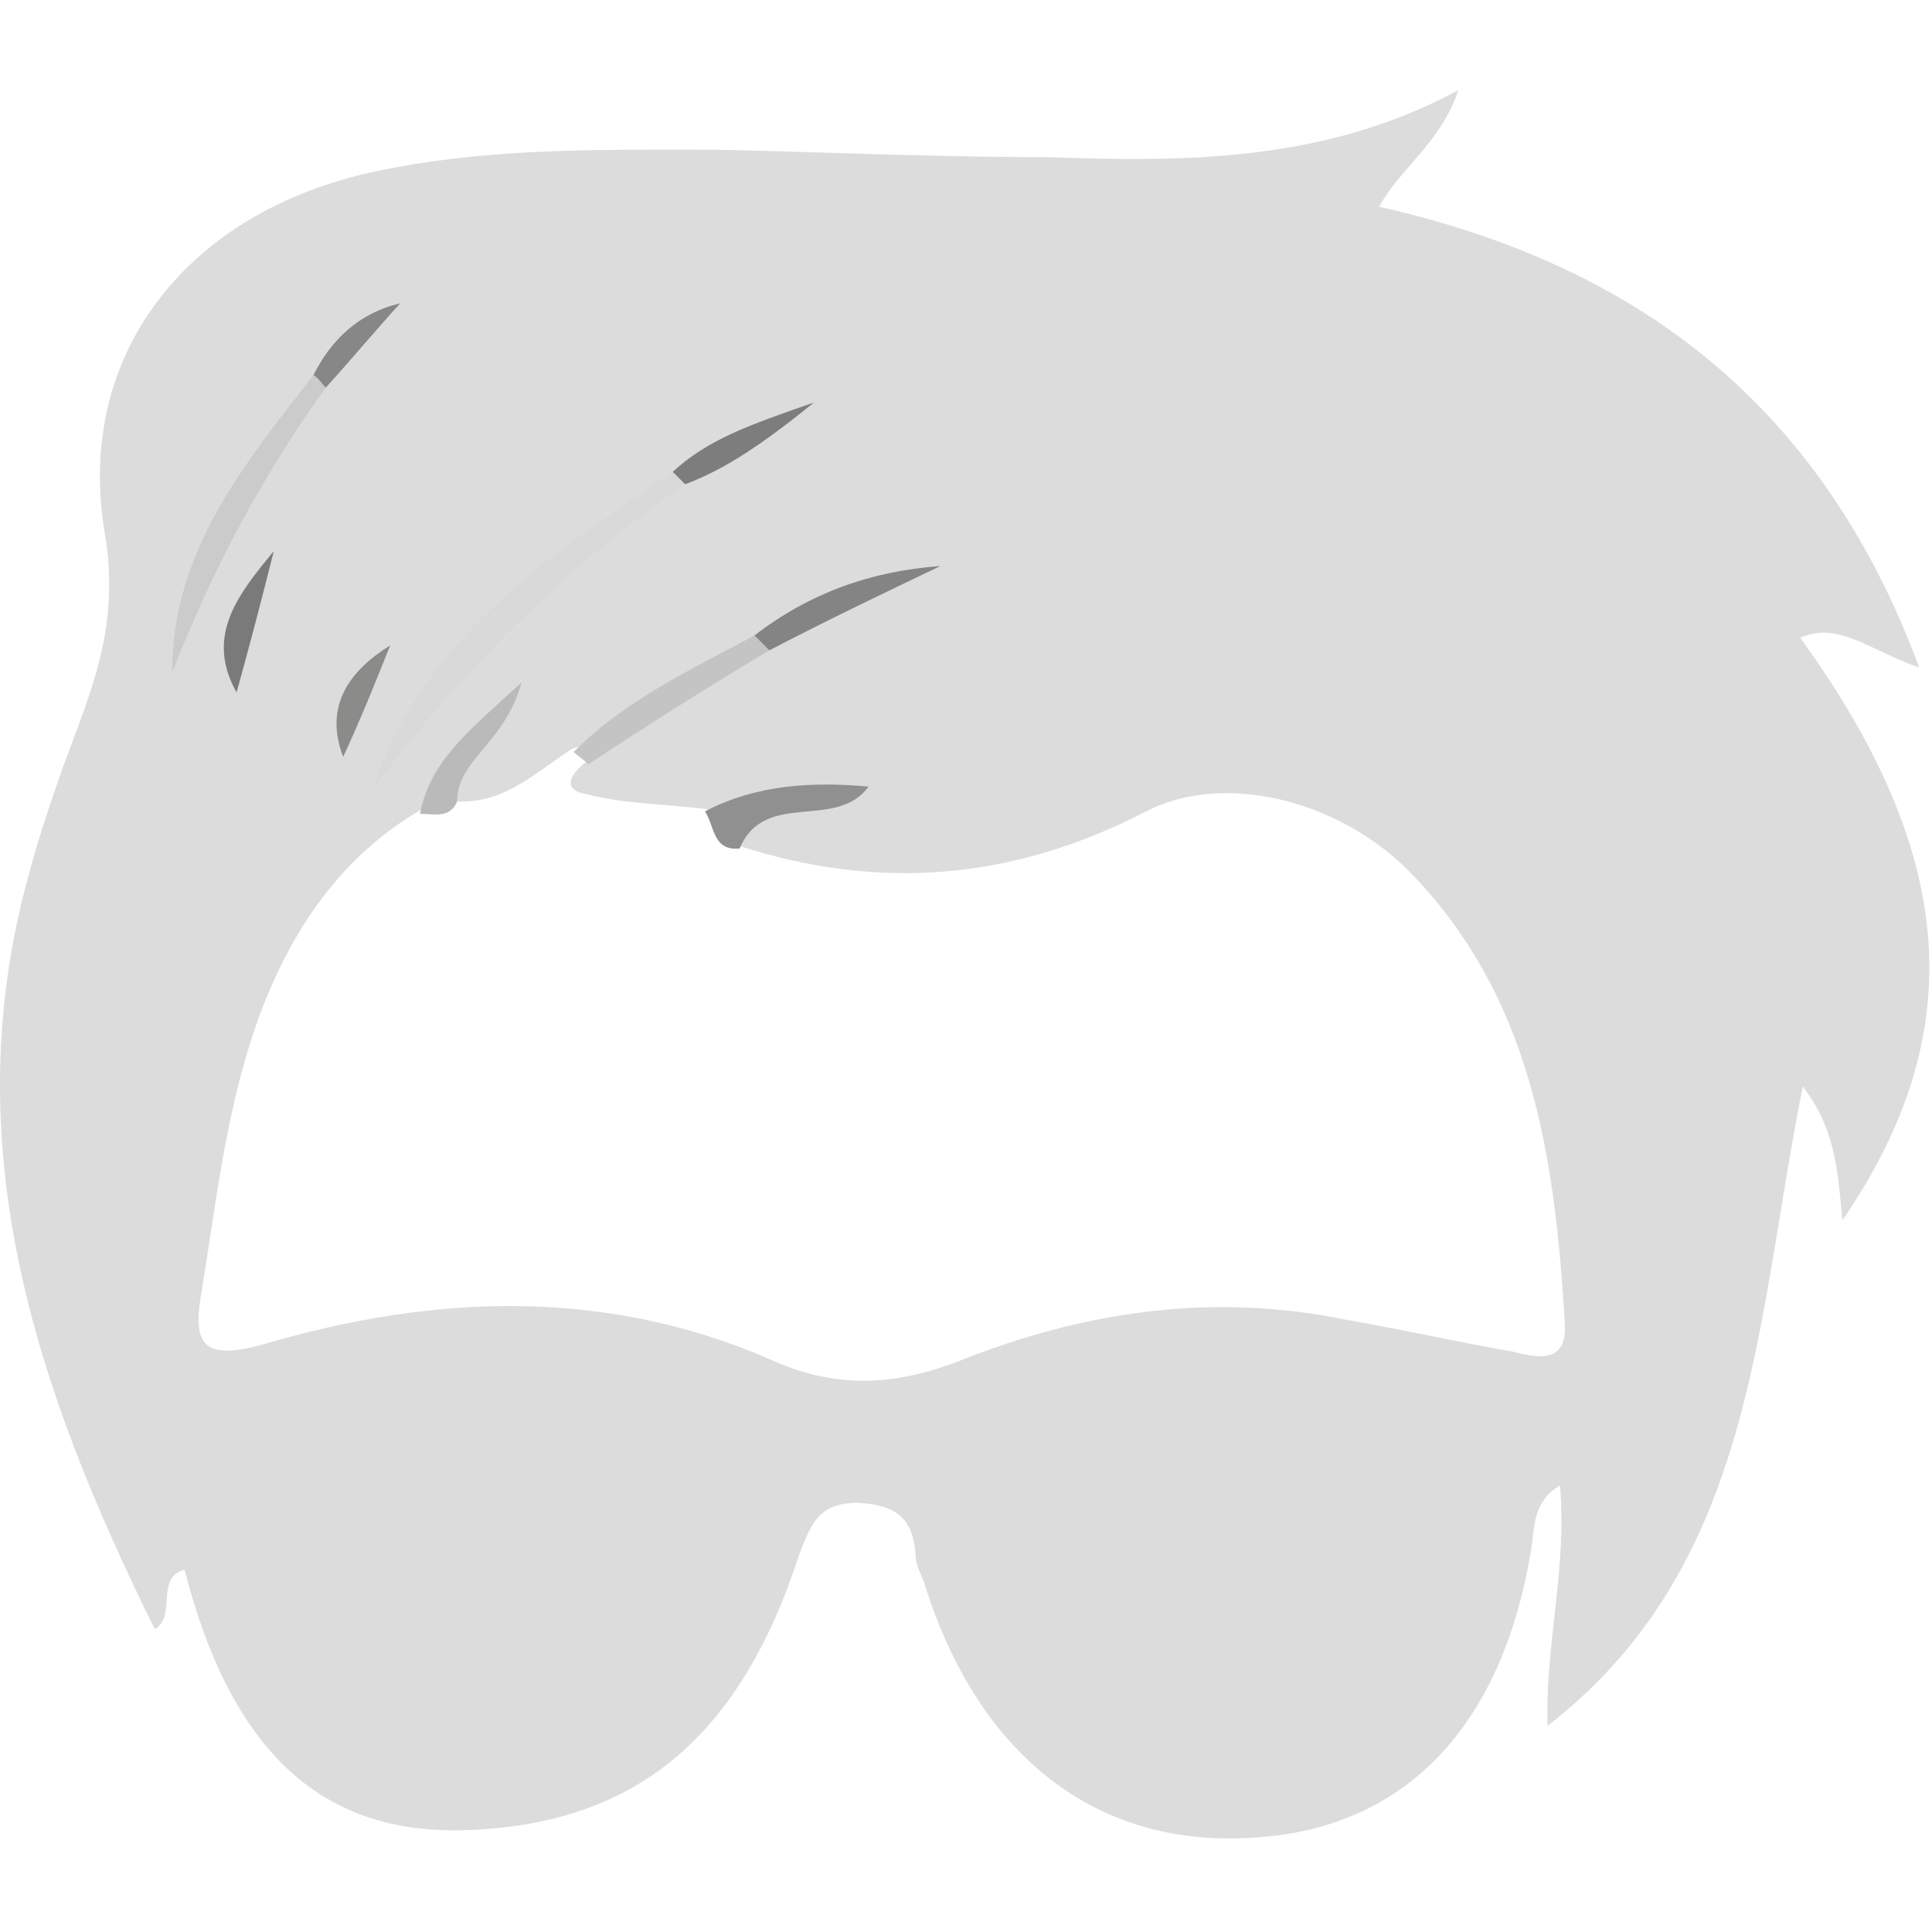 <svg width="80" height="80" viewBox="0 0 182 165" fill="none" xmlns="http://www.w3.org/2000/svg">
<path fill-rule="evenodd" clip-rule="evenodd" d="M173.505 105.834C173.524 106.038 173.544 106.245 173.564 106.454C185.703 88.711 184.302 71.903 169.595 51.593C172.067 50.439 174.307 51.496 177.053 52.792C178.197 53.332 179.428 53.914 180.801 54.394C171.463 29.181 153.72 16.341 129.908 10.972C130.743 9.489 131.834 8.227 132.95 6.937C134.644 4.979 136.394 2.956 137.379 0C124.773 6.77 111.699 6.77 98.626 6.303C91.743 6.303 84.756 6.094 77.804 5.885C74.381 5.782 70.966 5.68 67.577 5.603C66.661 5.603 65.747 5.601 64.834 5.6C54.812 5.582 44.97 5.564 35.127 7.704C17.852 11.439 6.88 24.746 9.915 42.021C11.173 49.782 9.04 55.469 6.731 61.624C6.47 62.319 6.207 63.021 5.946 63.732C4.779 67 3.612 70.502 2.678 74.004C-4.326 99.45 3.378 122.328 14.584 144.973C15.553 144.434 15.628 143.349 15.703 142.267C15.79 141.005 15.876 139.747 17.385 139.37C21.821 156.645 30.459 164.583 44.465 163.882C59.873 163.182 69.678 155.245 75.281 137.969L75.298 137.926C76.455 134.917 77.166 133.067 80.884 133.067C84.386 133.3 86.02 134.468 86.253 137.969C86.253 138.707 86.533 139.351 86.798 139.962C86.952 140.317 87.101 140.661 87.187 141.004C92.323 157.112 103.529 165.75 118.469 164.583C132.243 163.649 141.348 154.311 144.149 137.969C144.256 137.487 144.314 136.968 144.374 136.435C144.574 134.644 144.792 132.692 146.95 131.433C147.332 135.628 146.882 139.685 146.432 143.754C146.055 147.157 145.677 150.569 145.783 154.077C161.84 141.652 164.749 123.906 167.711 105.835C168.367 101.837 169.025 97.823 169.829 93.847C172.734 97.647 173.072 101.233 173.505 105.834ZM51.809 63.472C49.232 65.306 46.591 67.186 43.065 67C42.449 67 41.833 67.195 41.251 67.38C40.73 67.545 40.237 67.701 39.797 67.701C32.093 72.136 27.424 79.14 24.389 87.311C21.898 94.208 20.823 101.262 19.743 108.344C19.507 109.892 19.271 111.441 19.019 112.99C18.086 118.126 19.019 119.76 24.856 118.126C40.73 113.457 56.838 112.757 72.48 119.527C78.549 122.328 84.152 122.095 90.222 119.76C101.894 115.091 114.034 113.224 126.64 115.792C129.325 116.258 131.951 116.784 134.577 117.309C137.204 117.834 139.83 118.36 142.515 118.826C142.566 118.839 142.619 118.853 142.673 118.866C144.56 119.341 147.644 120.117 147.417 116.258C146.484 100.617 144.382 85.443 132.71 73.537C125.94 66.767 115.201 64.199 107.964 67.934C95.358 74.471 82.751 75.405 69.678 71.203C69.083 70.806 68.741 70.199 68.401 69.596C67.941 68.779 67.484 67.969 66.41 67.701C65.165 67.545 63.894 67.441 62.623 67.338C60.081 67.13 57.539 66.922 55.204 66.3C52.636 65.833 54.037 64.199 55.204 63.265C55.438 62.331 55.204 61.398 53.804 62.098C53.133 62.529 52.473 62.999 51.809 63.472Z" fill="#DCDCDC"/>
<path d="M64.542 37.119C53.103 45.056 43.532 54.627 35.127 65.833C39.797 51.593 51.703 43.889 63.375 35.951C63.842 35.718 64.075 35.484 64.309 35.718C65.009 35.951 64.776 36.652 64.542 37.119Z" fill="#DAD9D9"/>
<path d="M48.201 30.115C40.263 38.753 32.326 47.391 26.49 57.662C29.058 44.822 39.096 37.819 48.201 30.115Z" fill="#DDDCDC"/>
<path d="M30.692 28.014C24.622 36.418 19.953 45.289 16.218 54.861C16.218 43.422 22.988 35.251 29.525 26.847C30.692 26.38 31.392 26.613 30.692 28.014Z" fill="#CCCBCB"/>
<path d="M55.438 63.499C54.971 63.032 54.504 62.798 54.037 62.331C58.94 57.429 65.009 54.627 71.079 51.359C72.713 50.659 72.947 51.359 72.48 52.76C66.643 56.262 61.041 59.763 55.438 63.499Z" fill="#C5C4C4"/>
<path d="M72.48 52.76C72.013 52.293 71.546 51.826 71.079 51.359C76.215 47.391 82.051 45.289 88.588 44.822C83.218 47.391 77.849 49.959 72.48 52.76Z" fill="#858484"/>
<path d="M22.288 56.728C19.253 51.359 22.521 47.391 25.79 43.422C24.622 48.091 23.455 52.526 22.288 56.728Z" fill="#7A7A7A"/>
<path d="M69.678 71.436C67.11 71.669 67.344 69.335 66.41 67.934C71.312 65.366 76.682 65.133 81.818 65.6C78.783 69.802 72.013 65.833 69.678 71.436Z" fill="#909090"/>
<path d="M32.326 62.798C30.459 57.896 33.026 54.627 36.762 52.293C35.361 55.795 33.96 59.297 32.326 62.798Z" fill="#8B8B8A"/>
<path d="M43.065 67C42.364 68.635 40.964 68.168 39.563 68.168C40.497 63.265 43.999 60.464 49.135 55.795C47.5 61.631 43.065 63.032 43.065 67Z" fill="#BBBABA"/>
<path d="M64.542 37.119C64.075 36.652 63.608 36.185 63.375 35.951C66.643 32.917 70.612 31.516 76.682 29.415C71.779 33.383 68.278 35.718 64.542 37.119Z" fill="#7E7D7D"/>
<path d="M30.692 28.014C30.225 27.547 29.992 27.08 29.525 26.847C31.159 23.578 33.727 21.011 37.696 20.077C35.361 22.645 33.026 25.446 30.692 28.014Z" fill="#878787"/>
</svg>

